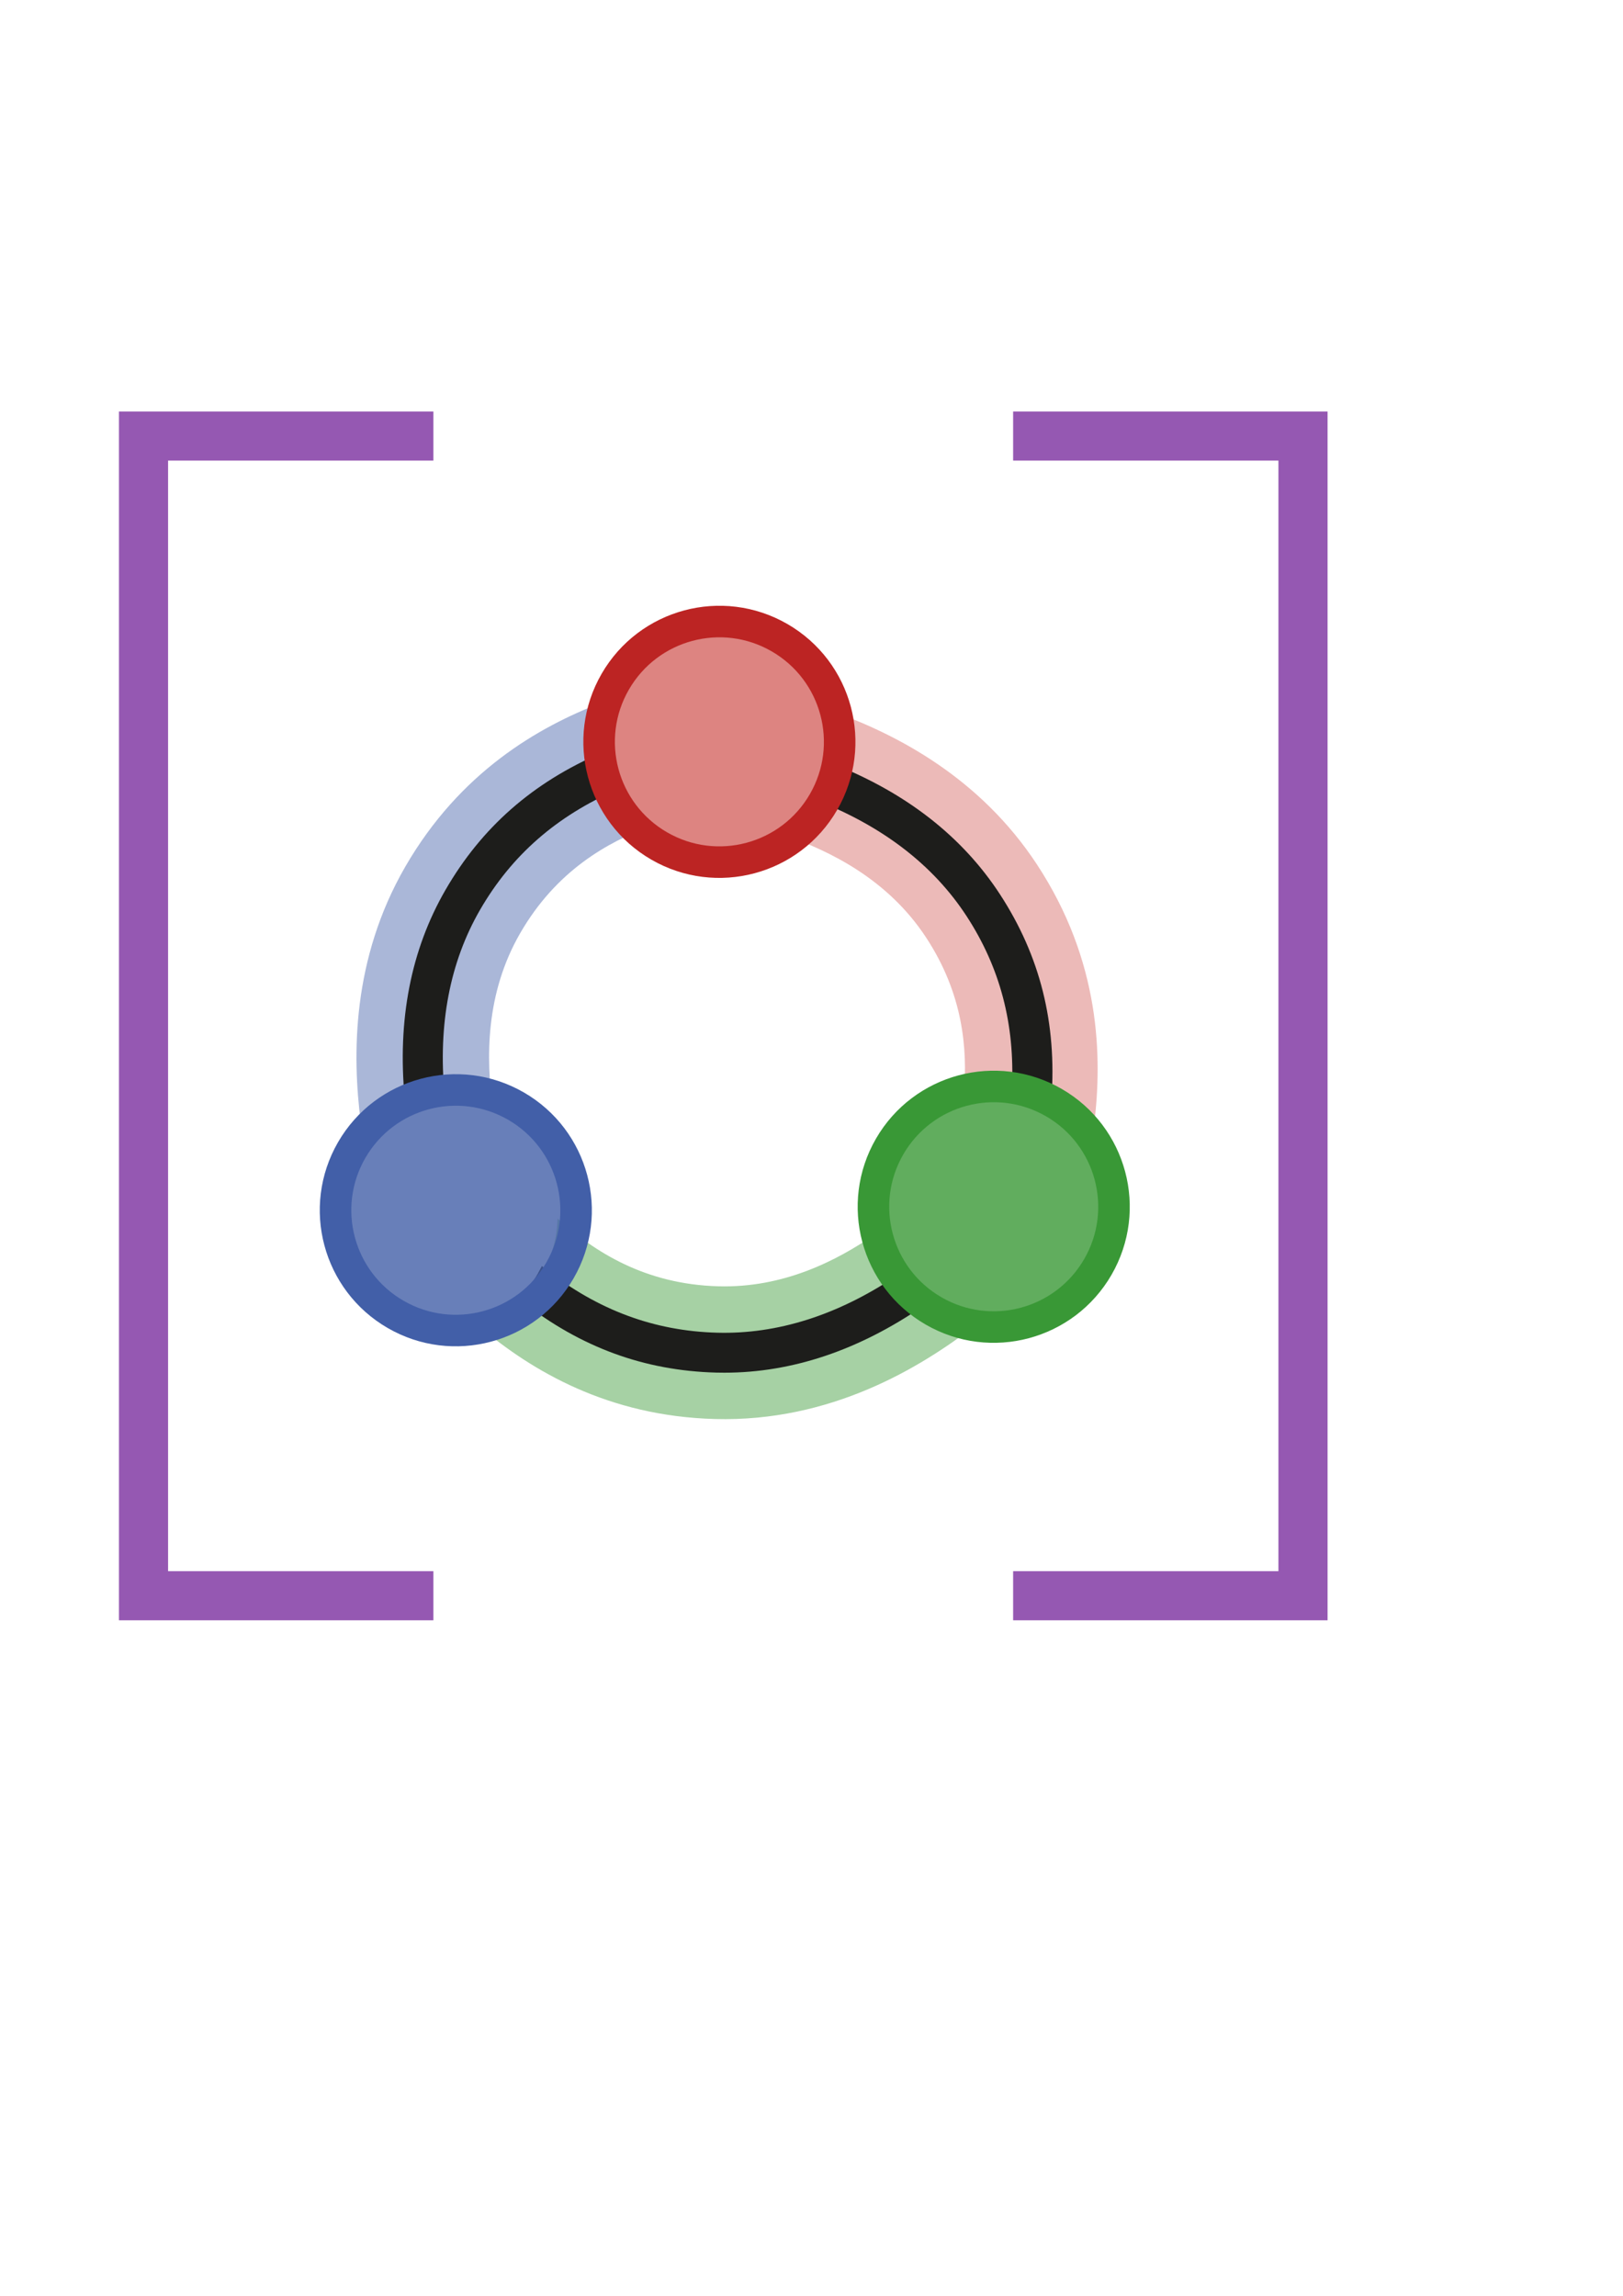 <?xml version="1.0" encoding="UTF-8" standalone="no"?>
<!-- Created with Inkscape (http://www.inkscape.org/) -->

<svg
   width="210mm"
   height="297mm"
   viewBox="0 0 210 297"
   version="1.1"
   id="svg5"
   sodipodi:docname="logo-cand2.svg"
   inkscape:version="1.1.1 (3bf5ae0d25, 2021-09-20)"
   xmlns:inkscape="http://www.inkscape.org/namespaces/inkscape"
   xmlns:sodipodi="http://sodipodi.sourceforge.net/DTD/sodipodi-0.dtd"
   xmlns="http://www.w3.org/2000/svg"
   xmlns:svg="http://www.w3.org/2000/svg">
  <sodipodi:namedview
     id="namedview7"
     pagecolor="#ffffff"
     bordercolor="#666666"
     borderopacity="1.0"
     inkscape:pageshadow="2"
     inkscape:pageopacity="0.0"
     inkscape:pagecheckerboard="0"
     inkscape:document-units="mm"
     showgrid="false"
     showguides="true"
     inkscape:guide-bbox="true"
     inkscape:zoom="0.74118967"
     inkscape:cx="284.00288"
     inkscape:cy="343.3669"
     inkscape:window-width="1920"
     inkscape:window-height="1017"
     inkscape:window-x="1912"
     inkscape:window-y="-8"
     inkscape:window-maximized="1"
     inkscape:current-layer="layer1">
    <sodipodi:guide
       position="56.044,240.6"
       orientation="1,0"
       id="guide1167" />
    <sodipodi:guide
       position="131.009,240.6"
       orientation="1,0"
       id="guide1169" />
    <sodipodi:guide
       position="48.727,237.386"
       orientation="0,-1"
       id="guide1171" />
    <sodipodi:guide
       position="93.526,93.883"
       orientation="0,-1"
       id="guide1173" />
    <sodipodi:guide
       position="93.526,237.921"
       orientation="1,0"
       id="guide1175" />
    <sodipodi:guide
       position="35.34,166.17"
       orientation="0,-1"
       id="guide1177" />
  </sodipodi:namedview>
  <defs
     id="defs2">
    <clipPath
       clipPathUnits="userSpaceOnUse"
       id="clipPath838">
      <path
         d="M 0,188.832 H 241.57 V 0 H 0 Z"
         id="path836" />
    </clipPath>
    <clipPath
       clipPathUnits="userSpaceOnUse"
       id="clipPath846">
      <path
         d="M 91.133,160.209 H 130.886 V 120.456 H 91.133 Z"
         id="path844" />
    </clipPath>
    <clipPath
       clipPathUnits="userSpaceOnUse"
       id="clipPath862">
      <path
         d="M 51.035,146.781 H 100.009 V 77.392 H 51.035 Z"
         id="path860" />
    </clipPath>
    <clipPath
       clipPathUnits="userSpaceOnUse"
       id="clipPath878">
      <path
         d="M 71.564,61.561 H 153.279 V 28.428 H 71.564 Z"
         id="path876" />
    </clipPath>
    <clipPath
       clipPathUnits="userSpaceOnUse"
       id="clipPath894">
      <path
         d="m 121.545,145.259 h 51.97 V 77.022 h -51.97 z"
         id="path892" />
    </clipPath>
    <clipPath
       clipPathUnits="userSpaceOnUse"
       id="clipPath922">
      <path
         d="M 47.577,82.819 H 87.33 V 43.066 H 47.577 Z"
         id="path920" />
    </clipPath>
    <clipPath
       clipPathUnits="userSpaceOnUse"
       id="clipPath938">
      <path
         d="m 136.465,83.395 h 39.753 V 43.642 h -39.753 z"
         id="path936" />
    </clipPath>
  </defs>
  <g
     inkscape:label="Layer 1"
     inkscape:groupmode="layer"
     id="layer1">
    <g
       id="g834"
       clip-path="url(#clipPath838)"
       transform="matrix(0.783,0,0,-0.783,6.162,205.849)">
      <g
         id="g840">
        <g
           id="g842" />
        <g
           id="g854">
          <g
             clip-path="url(#clipPath846)"
             opacity="0.8"
             id="g852">
            <g
               transform="translate(120.951,157.54)"
               id="g850">
              <path
                 d="m 0,0 c 9.504,-5.49 12.757,-17.646 7.266,-27.149 -5.492,-9.503 -17.647,-12.756 -27.15,-7.266 -9.504,5.491 -12.757,17.646 -7.265,27.149 C -21.658,2.238 -9.503,5.491 0,0"
                 style="fill:#d56562;fill-opacity:1;fill-rule:nonzero;stroke:none"
                 id="path848" />
            </g>
          </g>
        </g>
      </g>
      <g
         id="g856">
        <g
           id="g858" />
        <g
           id="g870">
          <g
             clip-path="url(#clipPath862)"
             opacity="0.45"
             id="g868">
            <g
               transform="translate(59.703,81.376)"
               id="g866">
              <path
                 d="M 0,0 C -0.941,9.783 -0.282,22.173 6.634,34.144 13.706,46.383 23.477,52.796 32.122,56.521 31.349,59.389 31.233,62.426 31.8,65.405 21.432,61.431 8.455,54.001 -0.603,38.325 -9.4,23.097 -9.407,7.28 -7.943,-3.983 -5.606,-2.056 -2.888,-0.704 0,0 m 11.155,31.531 c 6.297,10.899 15.112,16.731 22.996,20.161 1.485,-2.549 3.558,-4.789 6.156,-6.515 C 32.772,42.412 24.335,37.638 18.392,27.351 12.626,17.371 12.713,6.64 13.88,-1.695 11.113,-0.25 8.154,0.503 5.211,0.576 4.364,9.589 4.98,20.844 11.155,31.531"
                 style="fill:#425fa8;fill-opacity:1;fill-rule:nonzero;stroke:none"
                 id="path864" />
            </g>
          </g>
        </g>
      </g>
      <g
         id="g872">
        <g
           id="g874" />
        <g
           id="g886">
          <g
             clip-path="url(#clipPath878)"
             opacity="0.45"
             id="g884">
            <g
               transform="translate(146.4,46.311)"
               id="g882">
              <path
                 d="M 0,0 C -0.733,0.423 -1.416,0.898 -2.073,1.397 -10.275,-4.252 -21.7,-9.889 -35.903,-9.507 -49.94,-9.129 -60.2,-3.67 -67.587,2.111 c -2.059,-2.176 -4.542,-3.824 -7.249,-4.868 8.437,-7.087 20.999,-14.628 38.709,-15.105 19.126,-0.515 33.903,8.449 43.007,15.449 C 4.521,-2.046 2.189,-1.266 0,0 m -9.42,12.827 c 0.625,-2.762 1.818,-5.39 3.563,-7.677 -7.506,-5.005 -17.646,-9.767 -29.907,-9.437 -12.623,0.339 -21.971,5.339 -28.751,10.653 1.523,2.828 2.311,5.864 2.387,8.884 6.063,-5.45 14.402,-10.855 26.591,-11.183 10.657,-0.287 19.491,4.137 26.117,8.76"
                 style="fill:#399836;fill-opacity:1;fill-rule:nonzero;stroke:none"
                 id="path880" />
            </g>
          </g>
        </g>
      </g>
      <g
         id="g888">
        <g
           id="g890" />
        <g
           id="g902">
          <g
             clip-path="url(#clipPath894)"
             opacity="0.45"
             id="g900">
            <g
               transform="translate(172.924,77.021)"
               id="g898">
              <path
                 d="m 0,0 c -1.452,1.557 -10.764,4.973 -11.366,5.223 -3.963,0.413 -7.182,0.926 -10.155,-0.193 0.66,7.651 -0.16,16.703 -6.248,25.971 -6.243,9.506 -15.702,14.249 -23.61,16.967 2.498,1.668 7.128,5.88 7.521,9.006 0.335,-0.12 1.486,8.422 0.938,11.263 10.585,-3.84 24.134,-10.954 33.486,-25.192 C 1.098,27.014 1.384,11.201 0,0 m -12.114,6.15 c 1.749,-0.21 3.488,-0.641 5.178,-1.34 -0.011,-0.171 -0.02,-0.346 -0.033,-0.515 -1.664,0.844 -3.392,1.434 -5.148,1.778 0.002,0.026 0.002,0.052 0.003,0.077"
                 style="fill:#d56562;fill-opacity:1;fill-rule:nonzero;stroke:none"
                 id="path896" />
            </g>
          </g>
        </g>
      </g>
      <g
         id="g904"
         transform="translate(94.127,132.44)">
        <path
           d="M 0,0 0.707,0.307 0.319,0.973 c -0.87,1.494 -1.528,3.063 -1.961,4.664 L -1.848,6.4 -2.575,6.087 c -11.392,-4.91 -19.833,-12.323 -25.809,-22.664 -5.716,-9.893 -7.977,-21.517 -6.723,-34.554 l 0.076,-0.789 0.769,0.19 c 1.678,0.409 3.364,0.602 5.032,0.556 l 0.771,-0.018 -0.072,0.768 c -1.094,11.653 0.876,21.93 5.855,30.549 C -17.478,-10.878 -10.06,-4.377 0,0"
           style="fill:#1d1d1b;fill-opacity:1;fill-rule:nonzero;stroke:none"
           id="path906" />
      </g>
      <g
         id="g908"
         transform="translate(141.086,51.879)">
        <path
           d="M 0,0 -0.389,0.512 -0.925,0.154 C -10.6,-6.3 -20.519,-9.433 -30.432,-9.169 c -10.413,0.28 -19.684,3.717 -28.345,10.508 l -0.639,0.501 -0.519,-0.973 c -0.043,-0.088 -0.086,-0.175 -0.135,-0.262 -0.727,-1.257 -1.636,-2.464 -2.701,-3.589 l -0.519,-0.546 0.593,-0.465 c 9.705,-7.596 20.202,-11.444 32.089,-11.766 0.454,-0.011 0.905,-0.016 1.357,-0.016 11.179,0 22.234,3.711 32.88,11.043 l 0.782,0.538 -0.757,0.573 C 2.254,-2.562 1.024,-1.343 0,0"
           style="fill:#1d1d1b;fill-opacity:1;fill-rule:nonzero;stroke:none"
           id="path910" />
      </g>
      <g
         id="g912"
         transform="translate(157.382,115.129)">
        <path
           d="m 0,0 c -6.2,9.52 -15.472,16.77 -27.559,21.547 l -0.645,0.256 -0.247,-0.65 c -0.404,-1.064 -0.832,-1.982 -1.307,-2.806 -0.33,-0.57 -0.698,-1.135 -1.095,-1.681 l -0.52,-0.721 0.829,-0.321 c 11.097,-4.301 19.516,-10.769 25.022,-19.222 5.539,-8.506 7.99,-17.819 7.492,-28.47 l -0.029,-0.594 0.586,-0.111 c 1.718,-0.326 3.394,-0.894 4.98,-1.685 l 0.917,-0.458 0.073,1.021 C 9.406,-21.262 6.627,-10.174 0,0"
           style="fill:#1d1d1b;fill-opacity:1;fill-rule:nonzero;stroke:none"
           id="path914" />
      </g>
      <g
         id="g916">
        <g
           id="g918" />
        <g
           id="g930">
          <g
             clip-path="url(#clipPath922)"
             opacity="0.8"
             id="g928">
            <g
               transform="translate(77.396,80.15)"
               id="g926">
              <path
                 d="m 0,0 c 9.503,-5.491 12.756,-17.646 7.266,-27.149 -5.492,-9.504 -17.647,-12.757 -27.15,-7.266 -9.504,5.49 -12.757,17.645 -7.265,27.149 C -21.659,2.237 -9.504,5.49 0,0"
                 style="fill:#425fa8;fill-opacity:1;fill-rule:nonzero;stroke:none"
                 id="path924" />
            </g>
          </g>
        </g>
      </g>
      <g
         id="g932">
        <g
           id="g934" />
        <g
           id="g946">
          <g
             clip-path="url(#clipPath938)"
             opacity="0.8"
             id="g944">
            <g
               transform="translate(166.284,80.726)"
               id="g942">
              <path
                 d="m 0,0 c 9.503,-5.491 12.756,-17.646 7.266,-27.15 -5.492,-9.503 -17.647,-12.756 -27.15,-7.265 -9.504,5.49 -12.757,17.645 -7.265,27.149 C -21.659,2.237 -9.504,5.49 0,0"
                 style="fill:#399836;fill-opacity:1;fill-rule:nonzero;stroke:none"
                 id="path940" />
            </g>
          </g>
        </g>
      </g>
      <g
         id="g948"
         transform="translate(120.951,157.54)">
        <path
           d="m 0,0 c 9.504,-5.49 12.757,-17.646 7.266,-27.149 -5.492,-9.503 -17.647,-12.756 -27.15,-7.266 -9.504,5.491 -12.757,17.646 -7.265,27.149 C -21.658,2.238 -9.503,5.491 0,0 Z"
           style="fill:none;stroke:#bc2423;stroke-width:5.21;stroke-linecap:butt;stroke-linejoin:miter;stroke-miterlimit:10;stroke-dasharray:none;stroke-opacity:1"
           id="path950" />
      </g>
      <g
         id="g952"
         transform="translate(77.396,80.15)">
        <path
           d="m 0,0 c 9.503,-5.491 12.756,-17.646 7.266,-27.149 -5.492,-9.504 -17.647,-12.757 -27.15,-7.266 -9.504,5.49 -12.757,17.645 -7.265,27.149 C -21.659,2.237 -9.504,5.49 0,0 Z"
           style="fill:none;stroke:#425fa8;stroke-width:5.21;stroke-linecap:butt;stroke-linejoin:miter;stroke-miterlimit:4;stroke-dasharray:none;stroke-opacity:1"
           id="path954" />
      </g>
      <g
         id="g956"
         transform="translate(166.284,80.726)">
        <path
           d="m 0,0 c 9.503,-5.491 12.756,-17.646 7.266,-27.15 -5.492,-9.503 -17.647,-12.756 -27.15,-7.265 -9.504,5.49 -12.757,17.645 -7.265,27.149 C -21.659,2.237 -9.504,5.49 0,0 Z"
           style="fill:none;stroke:#399836;stroke-width:5.21;stroke-linecap:butt;stroke-linejoin:miter;stroke-miterlimit:4;stroke-dasharray:none;stroke-opacity:1"
           id="path958" />
      </g>
    </g>
    <g
       id="surface213"
       transform="matrix(0.353,0,0,0.353,5.332,43.171)">
      <path
         style="fill:none;stroke:#9558b2;stroke-width:18;stroke-linecap:butt;stroke-linejoin:miter;stroke-miterlimit:10;stroke-opacity:1"
         d="M 143.75,462.5 H 37.5 v -425 h 106.25"
         id="path1141" />
      <path
         style="fill:none;stroke:#9558b2;stroke-width:18;stroke-linecap:butt;stroke-linejoin:miter;stroke-miterlimit:10;stroke-opacity:1"
         d="M 356.25,462.5 H 462.5 V 37.5 H 356.25"
         id="path1143" />
    </g>
  </g>
</svg>
